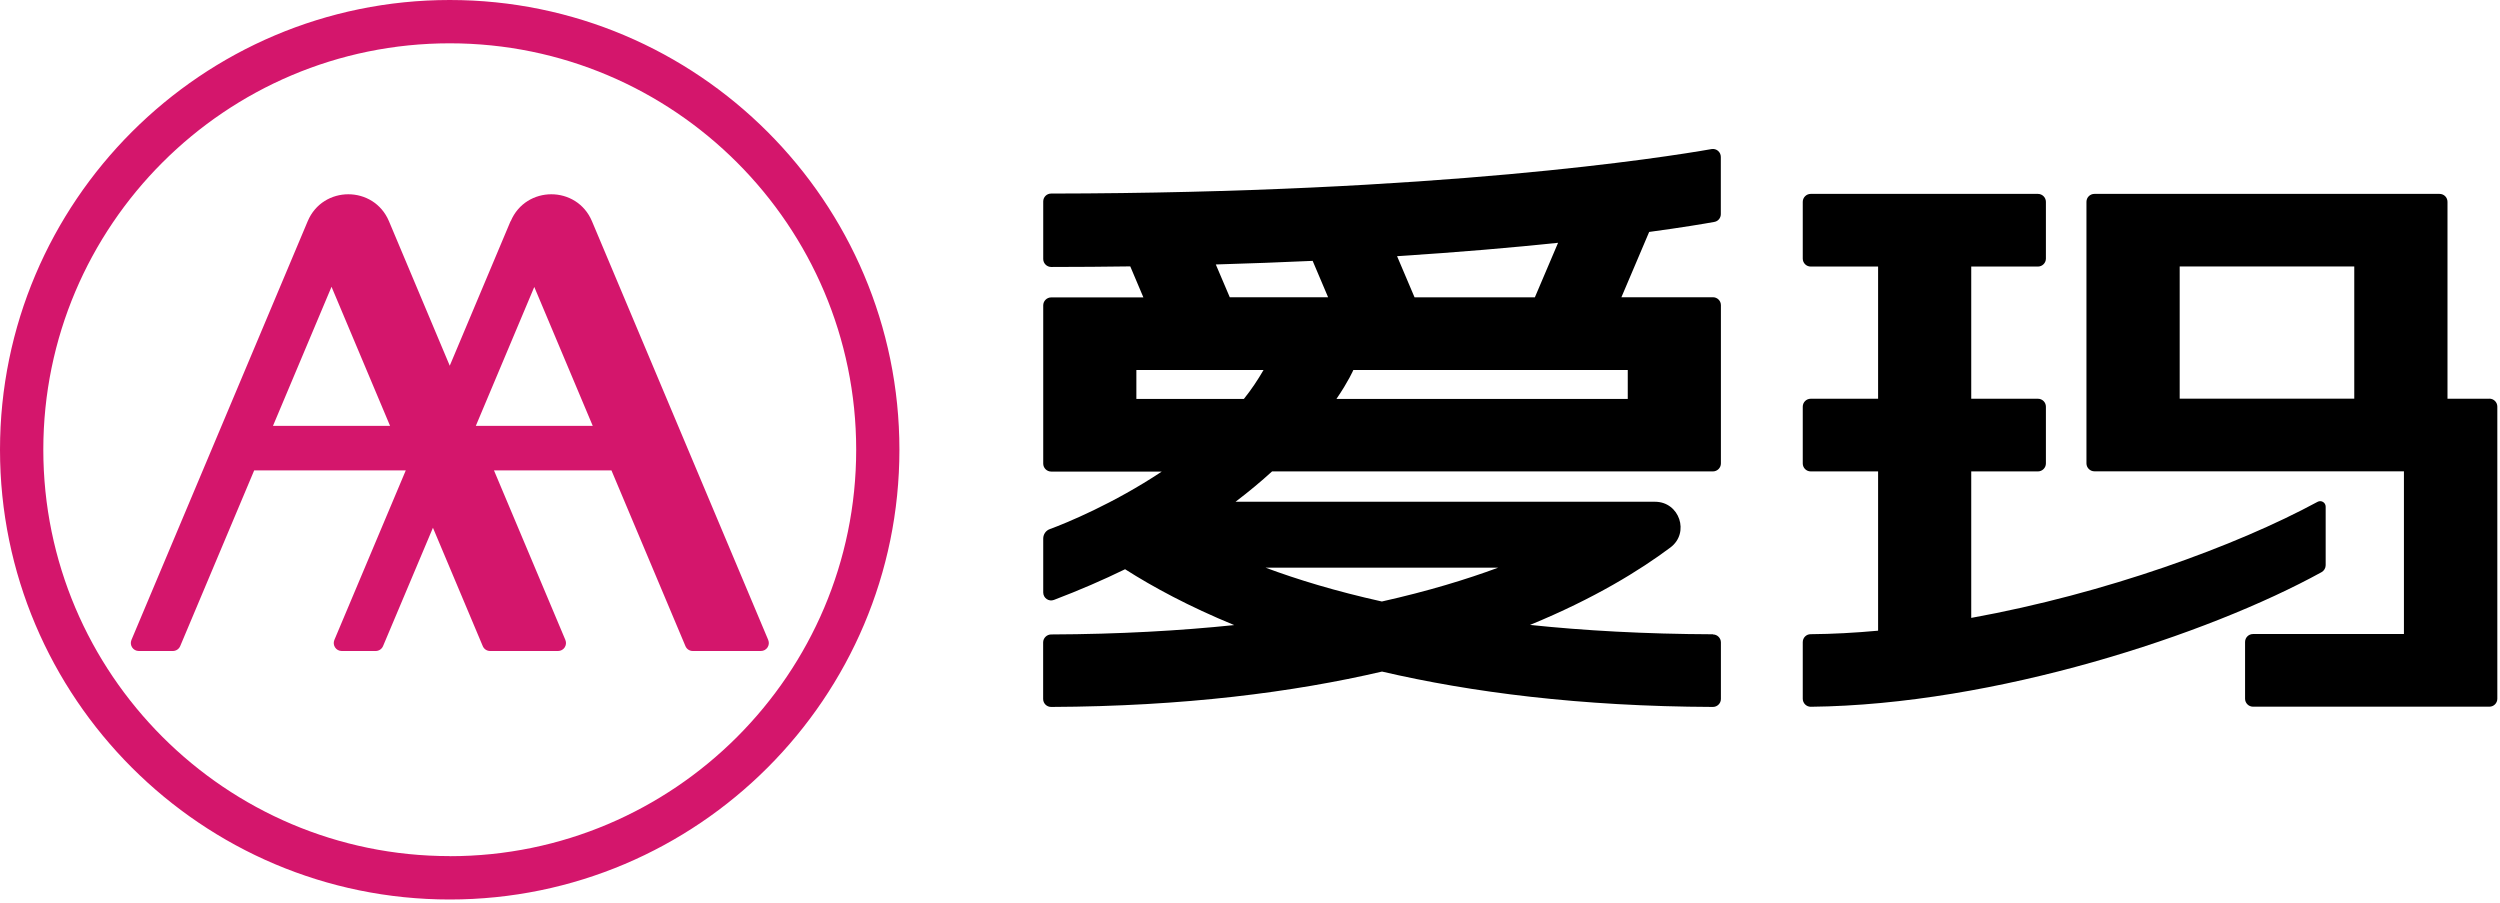 <svg width="299" height="108" viewBox="0 0 299 108" fill="none" xmlns="http://www.w3.org/2000/svg">
<path fill-rule="evenodd" clip-rule="evenodd" d="M204.88 75.86C196.73 75.83 189.46 75.42 182.99 74.74C190.67 71.59 196.13 68.21 199.78 65.48C202.12 63.73 200.87 60.01 197.94 60.01H147.77C149.39 58.78 150.85 57.56 152.14 56.38H204.87C205.39 56.38 205.82 55.95 205.82 55.43V36.5C205.82 35.97 205.39 35.55 204.87 35.55H193.92L197.24 27.74C201.22 27.2 203.84 26.76 205.04 26.54C205.49 26.46 205.81 26.07 205.81 25.61V18.77C205.81 18.18 205.29 17.73 204.7 17.83C199.07 18.82 172.06 23.09 125.71 23.15C125.19 23.15 124.77 23.57 124.77 24.09V30.98C124.77 31.5 125.2 31.93 125.73 31.93C128.98 31.93 132.13 31.9 135.18 31.86L136.75 35.57H125.72C125.2 35.57 124.77 36 124.77 36.52V55.45C124.77 55.97 125.2 56.4 125.72 56.4H138.95C133.16 60.25 127.45 62.59 125.56 63.28C125.08 63.45 124.77 63.91 124.77 64.41V70.86C124.77 71.52 125.43 71.99 126.05 71.75C129.13 70.58 131.96 69.35 134.56 68.08C137.9 70.21 142.21 72.54 147.61 74.76C141.14 75.43 133.87 75.85 125.72 75.88C125.2 75.88 124.76 76.31 124.76 76.83V83.6C124.76 84.13 125.19 84.55 125.72 84.55C141.63 84.48 154.68 82.79 165.29 80.32C175.9 82.79 188.95 84.49 204.86 84.55C205.39 84.55 205.82 84.12 205.82 83.6V76.83C205.82 76.31 205.39 75.88 204.87 75.88L204.88 75.86ZM194.68 44.25V47.71H159.84C161.3 45.57 161.86 44.25 161.86 44.25H194.68ZM186.34 29.05L183.57 35.56H169.18L167.09 30.64C174.57 30.16 180.99 29.6 186.33 29.04L186.34 29.05ZM156.99 31.19L158.84 35.55H147.08L145.41 31.63C149.46 31.51 153.32 31.37 156.98 31.2L156.99 31.19ZM135.91 47.71V44.25H151.12C150.44 45.43 149.64 46.63 148.77 47.71H135.91ZM165.27 71.94C159.74 70.71 155.13 69.3 151.35 67.89H179.19C175.41 69.29 170.8 70.7 165.27 71.94ZM278.15 67.6V60.6C278.15 60.1 277.62 59.78 277.18 60.02C267.41 65.31 251.81 70.99 235.76 73.9V56.38H243.74C244.26 56.38 244.69 55.95 244.69 55.43V48.64C244.69 48.11 244.26 47.69 243.74 47.69H235.76V31.88H243.74C244.26 31.88 244.69 31.45 244.69 30.93V24.14C244.69 23.62 244.26 23.19 243.74 23.19H216.56C216.04 23.19 215.61 23.62 215.61 24.14V30.93C215.61 31.45 216.03 31.88 216.56 31.88H224.62V47.69H216.56C216.04 47.69 215.61 48.11 215.61 48.64V55.43C215.61 55.95 216.03 56.38 216.56 56.38H224.62V75.43C221.9 75.68 219.2 75.83 216.55 75.85C216.03 75.85 215.61 76.27 215.61 76.8V83.57C215.61 84.1 216.04 84.53 216.57 84.53C238.61 84.29 264.08 75.91 277.66 68.43C277.96 68.26 278.15 67.94 278.15 67.6ZM292.72 47.69H297.72L297.73 47.68C298.26 47.68 298.68 48.11 298.68 48.63V83.57C298.68 84.09 298.26 84.52 297.73 84.52H269.46C268.94 84.52 268.51 84.09 268.51 83.57V76.78C268.51 76.26 268.93 75.83 269.46 75.83H287.51V56.37H250.49C249.97 56.37 249.54 55.94 249.54 55.42V24.14C249.54 23.61 249.97 23.19 250.49 23.19H291.77C292.3 23.19 292.72 23.61 292.72 24.14V47.69ZM260.69 47.68H281.57V31.87H260.69V47.68Z" fill="black"/>
<path fill-rule="evenodd" clip-rule="evenodd" d="M0 53.79C0 24.13 24.13 0 53.79 0C83.45 0 107.57 24.13 107.57 53.79C107.57 83.45 83.45 107.58 53.79 107.58C24.13 107.58 0 83.45 0 53.79ZM5.18 53.78C5.18 80.58 26.99 102.39 53.79 102.39V102.4C80.59 102.4 102.4 80.6 102.4 53.79C102.4 26.98 80.6 5.18 53.79 5.18C26.98 5.18 5.18 26.98 5.18 53.78ZM53.79 43.74L61.06 26.46H61.08C62.89 22.16 68.99 22.16 70.8 26.46L91.88 76.54C92.14 77.17 91.68 77.86 91 77.86H82.86C82.47 77.86 82.13 77.63 81.98 77.28L73.13 56.26H59.08L67.62 76.54C67.88 77.17 67.42 77.86 66.74 77.86H58.62C58.23 77.86 57.89 77.63 57.74 77.28L51.78 63.12L45.81 77.28C45.66 77.63 45.31 77.86 44.93 77.86H40.87C40.19 77.86 39.73 77.17 39.99 76.54L48.53 56.26H30.4L21.55 77.28C21.4 77.63 21.05 77.86 20.67 77.86H16.6C15.92 77.86 15.46 77.17 15.72 76.54L36.8 26.46C38.61 22.16 44.71 22.16 46.52 26.46L53.79 43.74ZM39.65 34.3L32.65 50.93H46.65L39.65 34.3ZM63.9 34.32L56.91 50.93H70.89L63.9 34.32Z" fill="#D4166C"/>
</svg>
